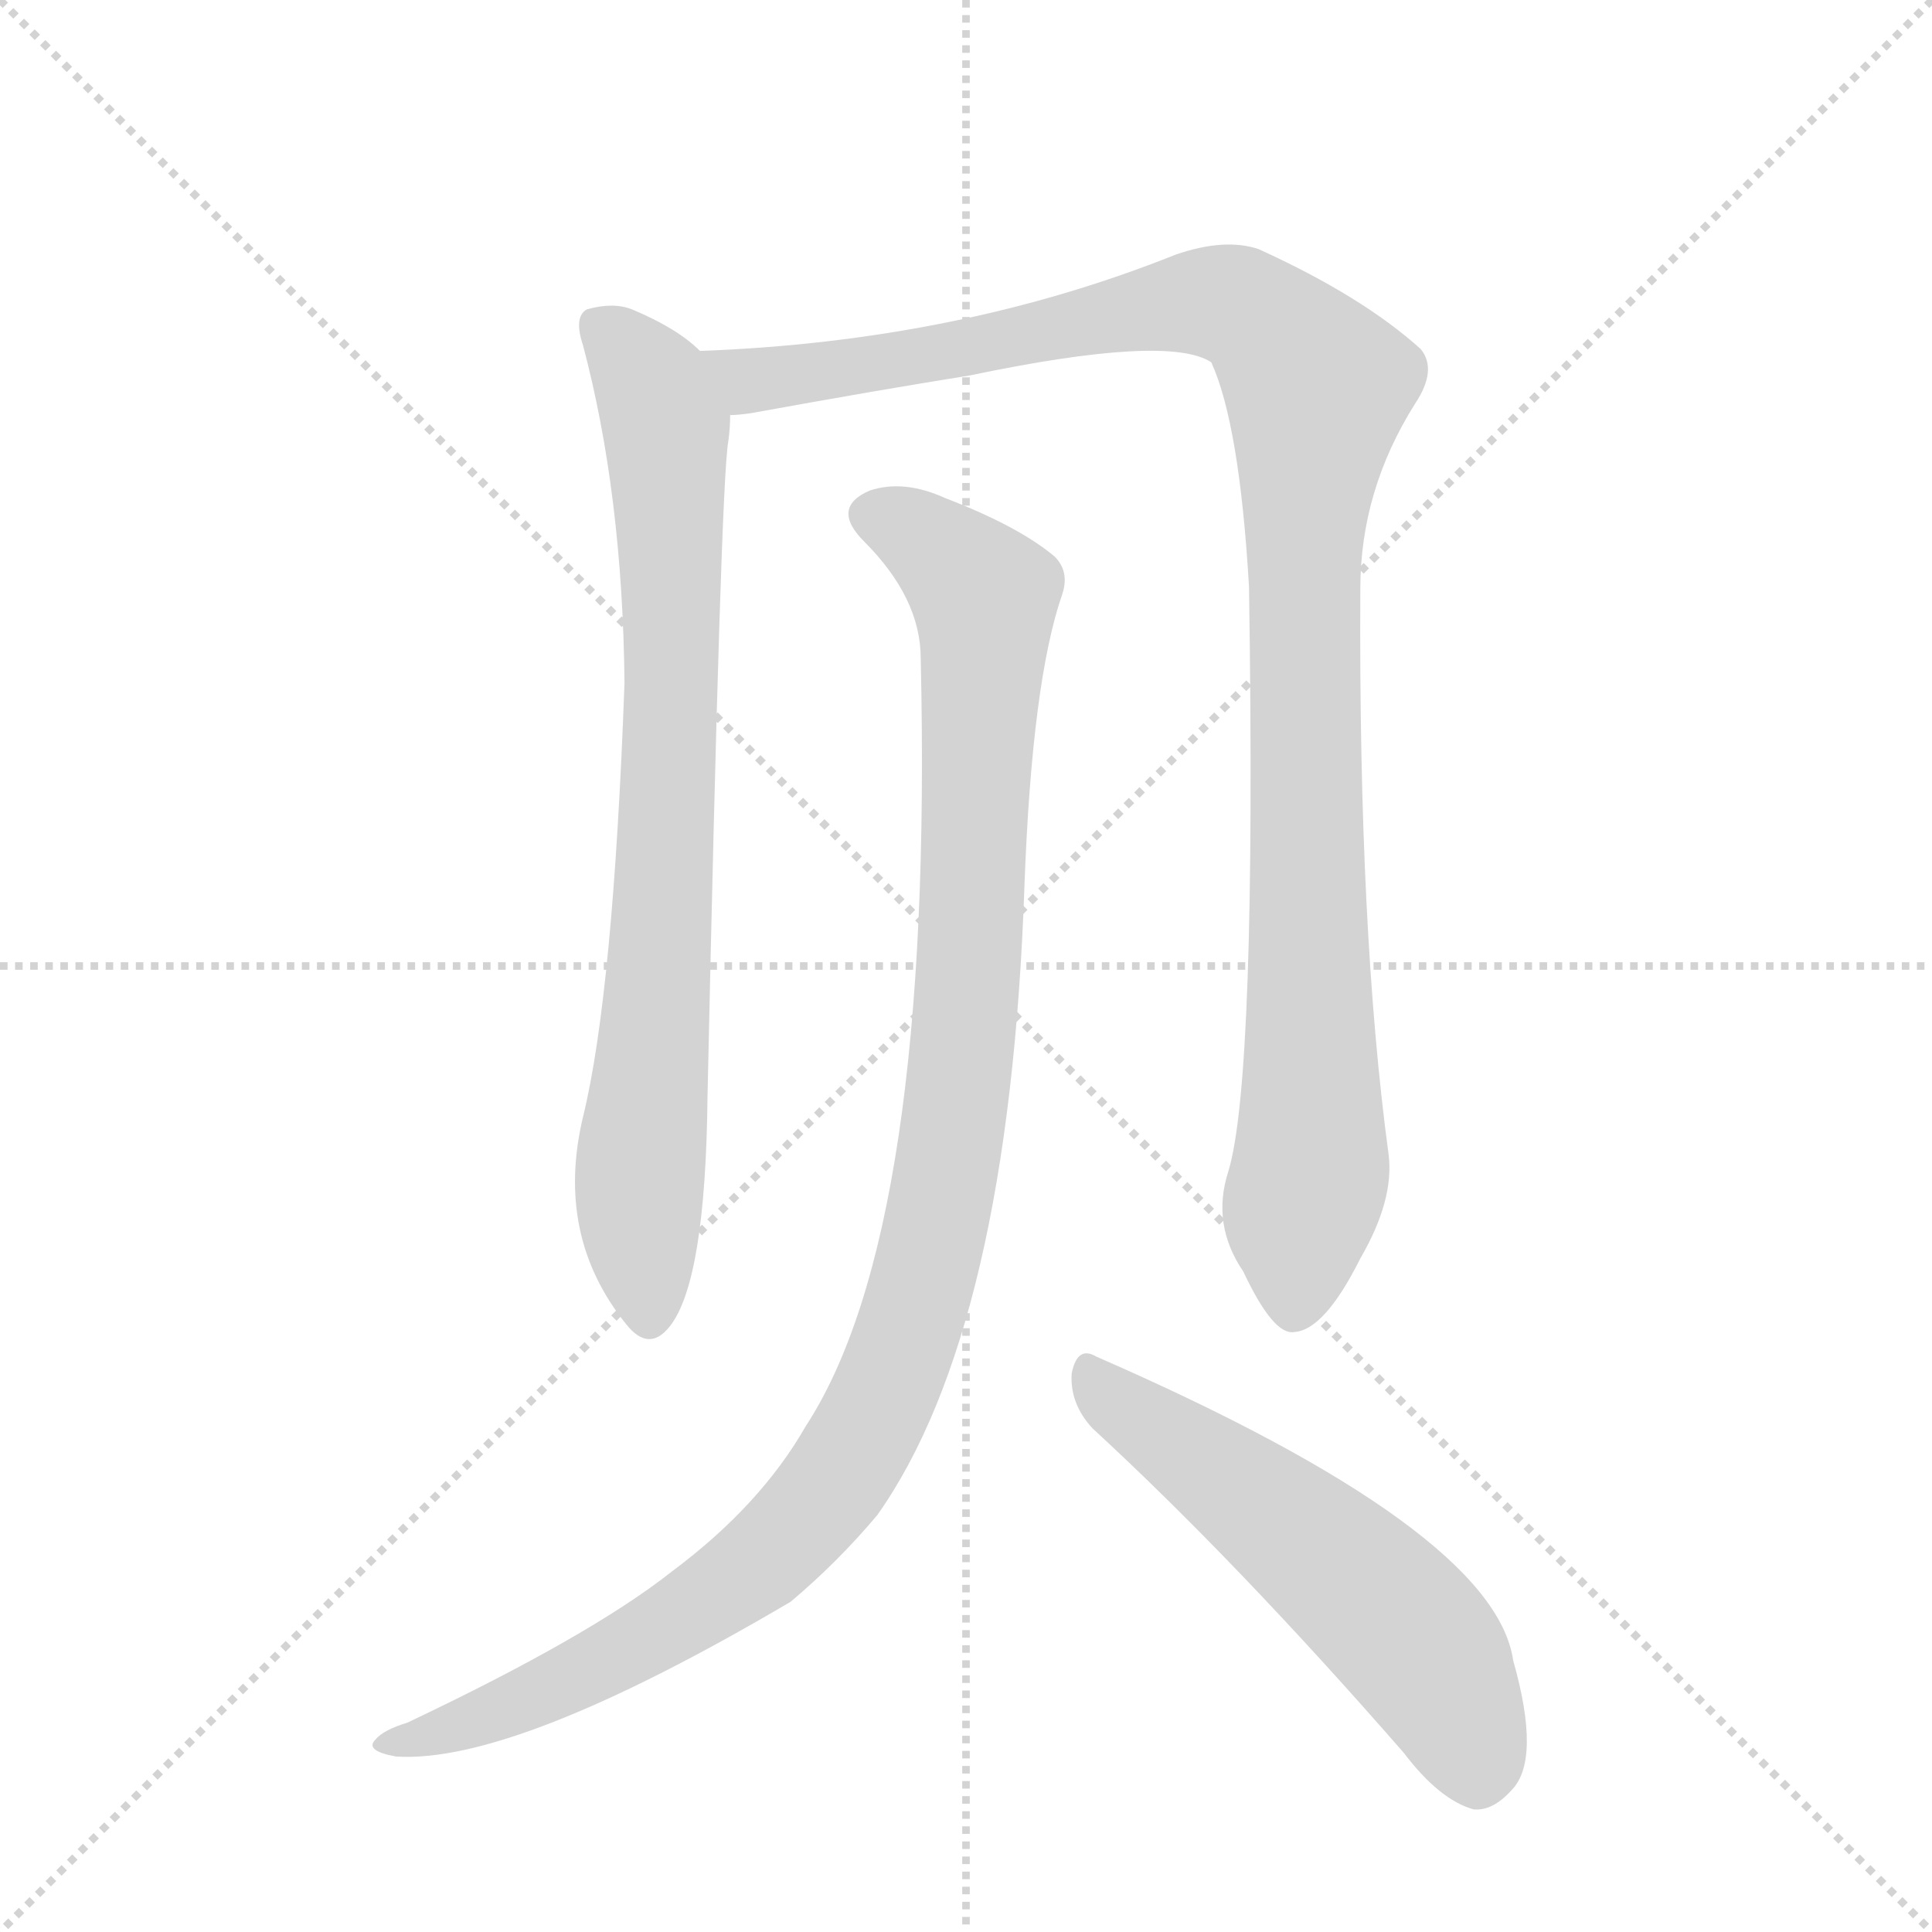 <svg version="1.1" viewBox="0 0 1024 1024" xmlns="http://www.w3.org/2000/svg">
  <g stroke="lightgray" stroke-dasharray="1,1" stroke-width="1" transform="scale(4, 4)">
    <line x1="0" y1="0" x2="256" y2="256"></line>
    <line x1="256" y1="0" x2="0" y2="256"></line>
    <line x1="128" y1="0" x2="128" y2="256"></line>
    <line x1="0" y1="128" x2="256" y2="128"></line>
  </g>
  <g transform="scale(1, -1) translate(0, -848)">
    <style type="text/css">
      
        @keyframes keyframes0 {
          from {
            stroke: blue;
            stroke-dashoffset: 791;
            stroke-width: 128;
          }
          72% {
            animation-timing-function: step-end;
            stroke: blue;
            stroke-dashoffset: 0;
            stroke-width: 128;
          }
          to {
            stroke: black;
            stroke-width: 1024;
          }
        }
        #make-me-a-hanzi-animation-0 {
          animation: keyframes0 0.894s both;
          animation-delay: 0s;
          animation-timing-function: linear;
        }
      
        @keyframes keyframes1 {
          from {
            stroke: blue;
            stroke-dashoffset: 1089;
            stroke-width: 128;
          }
          78% {
            animation-timing-function: step-end;
            stroke: blue;
            stroke-dashoffset: 0;
            stroke-width: 128;
          }
          to {
            stroke: black;
            stroke-width: 1024;
          }
        }
        #make-me-a-hanzi-animation-1 {
          animation: keyframes1 1.136s both;
          animation-delay: 0.894s;
          animation-timing-function: linear;
        }
      
        @keyframes keyframes2 {
          from {
            stroke: blue;
            stroke-dashoffset: 1088;
            stroke-width: 128;
          }
          78% {
            animation-timing-function: step-end;
            stroke: blue;
            stroke-dashoffset: 0;
            stroke-width: 128;
          }
          to {
            stroke: black;
            stroke-width: 1024;
          }
        }
        #make-me-a-hanzi-animation-2 {
          animation: keyframes2 1.135s both;
          animation-delay: 2.03s;
          animation-timing-function: linear;
        }
      
        @keyframes keyframes3 {
          from {
            stroke: blue;
            stroke-dashoffset: 550;
            stroke-width: 128;
          }
          64% {
            animation-timing-function: step-end;
            stroke: blue;
            stroke-dashoffset: 0;
            stroke-width: 128;
          }
          to {
            stroke: black;
            stroke-width: 1024;
          }
        }
        #make-me-a-hanzi-animation-3 {
          animation: keyframes3 0.698s both;
          animation-delay: 3.165s;
          animation-timing-function: linear;
        }
      
    </style>
    
      <path d="M 371 662 Q 359 674 335 684 Q 325 688 311 684 Q 304 680 309 665 Q 330 586 331 486 Q 325 321 309 256 Q 294 193 332 146 Q 344 131 355 145 Q 374 169 375 267 Q 382 592 386 614 Q 387 621 387 628 C 389 648 389 648 371 662 Z" fill="lightgray"></path>
    
      <path d="M 651 227 Q 642 199 659 174 Q 675 140 686 142 Q 702 143 721 181 Q 739 212 736 236 Q 720 354 721 536 Q 721 588 750 634 Q 762 652 753 663 Q 722 691 667 716 Q 649 722 623 713 Q 508 667 371 662 C 341 660 357 624 387 628 Q 391 628 398 629 Q 464 641 514 649 Q 619 671 642 656 Q 657 623 662 537 Q 666 276 651 227 Z" fill="lightgray"></path>
    
      <path d="M 488 499 Q 495 196 427 92 Q 403 50 356 15 Q 313 -19 216 -65 Q 203 -69 199 -74 Q 193 -80 210 -83 Q 273 -87 419 -1 Q 444 20 465 45 Q 535 144 543 379 Q 547 487 563 533 Q 567 545 559 553 Q 540 569 501 584 Q 479 594 461 588 Q 440 579 458 561 Q 488 531 488 499 Z" fill="lightgray"></path>
    
      <path d="M 579 91 Q 655 21 744 -81 Q 763 -106 781 -111 Q 791 -112 801 -101 Q 817 -85 802 -32 Q 792 37 581 129 Q 571 135 568 120 Q 567 104 579 91 Z" fill="lightgray"></path>
    
    
      <clipPath id="make-me-a-hanzi-clip-0">
        <path d="M 371 662 Q 359 674 335 684 Q 325 688 311 684 Q 304 680 309 665 Q 330 586 331 486 Q 325 321 309 256 Q 294 193 332 146 Q 344 131 355 145 Q 374 169 375 267 Q 382 592 386 614 Q 387 621 387 628 C 389 648 389 648 371 662 Z"></path>
      </clipPath>
      <path clip-path="url(#make-me-a-hanzi-clip-0)" d="M 319 675 L 346 643 L 354 601 L 354 411 L 339 230 L 344 151" fill="none" id="make-me-a-hanzi-animation-0" stroke-dasharray="663 1326" stroke-linecap="round"></path>
    
      <clipPath id="make-me-a-hanzi-clip-1">
        <path d="M 651 227 Q 642 199 659 174 Q 675 140 686 142 Q 702 143 721 181 Q 739 212 736 236 Q 720 354 721 536 Q 721 588 750 634 Q 762 652 753 663 Q 722 691 667 716 Q 649 722 623 713 Q 508 667 371 662 C 341 660 357 624 387 628 Q 391 628 398 629 Q 464 641 514 649 Q 619 671 642 656 Q 657 623 662 537 Q 666 276 651 227 Z"></path>
      </clipPath>
      <path clip-path="url(#make-me-a-hanzi-clip-1)" d="M 379 659 L 403 646 L 639 688 L 661 683 L 692 652 L 698 641 L 690 499 L 695 229 L 686 155" fill="none" id="make-me-a-hanzi-animation-1" stroke-dasharray="961 1922" stroke-linecap="round"></path>
    
      <clipPath id="make-me-a-hanzi-clip-2">
        <path d="M 488 499 Q 495 196 427 92 Q 403 50 356 15 Q 313 -19 216 -65 Q 203 -69 199 -74 Q 193 -80 210 -83 Q 273 -87 419 -1 Q 444 20 465 45 Q 535 144 543 379 Q 547 487 563 533 Q 567 545 559 553 Q 540 569 501 584 Q 479 594 461 588 Q 440 579 458 561 Q 488 531 488 499 Z"></path>
      </clipPath>
      <path clip-path="url(#make-me-a-hanzi-clip-2)" d="M 464 574 L 487 565 L 522 527 L 514 329 L 504 239 L 470 112 L 445 65 L 397 14 L 316 -36 L 206 -77" fill="none" id="make-me-a-hanzi-animation-2" stroke-dasharray="960 1920" stroke-linecap="round"></path>
    
      <clipPath id="make-me-a-hanzi-clip-3">
        <path d="M 579 91 Q 655 21 744 -81 Q 763 -106 781 -111 Q 791 -112 801 -101 Q 817 -85 802 -32 Q 792 37 581 129 Q 571 135 568 120 Q 567 104 579 91 Z"></path>
      </clipPath>
      <path clip-path="url(#make-me-a-hanzi-clip-3)" d="M 582 114 L 675 46 L 739 -10 L 761 -37 L 782 -92" fill="none" id="make-me-a-hanzi-animation-3" stroke-dasharray="422 844" stroke-linecap="round"></path>
    
  </g>
</svg>